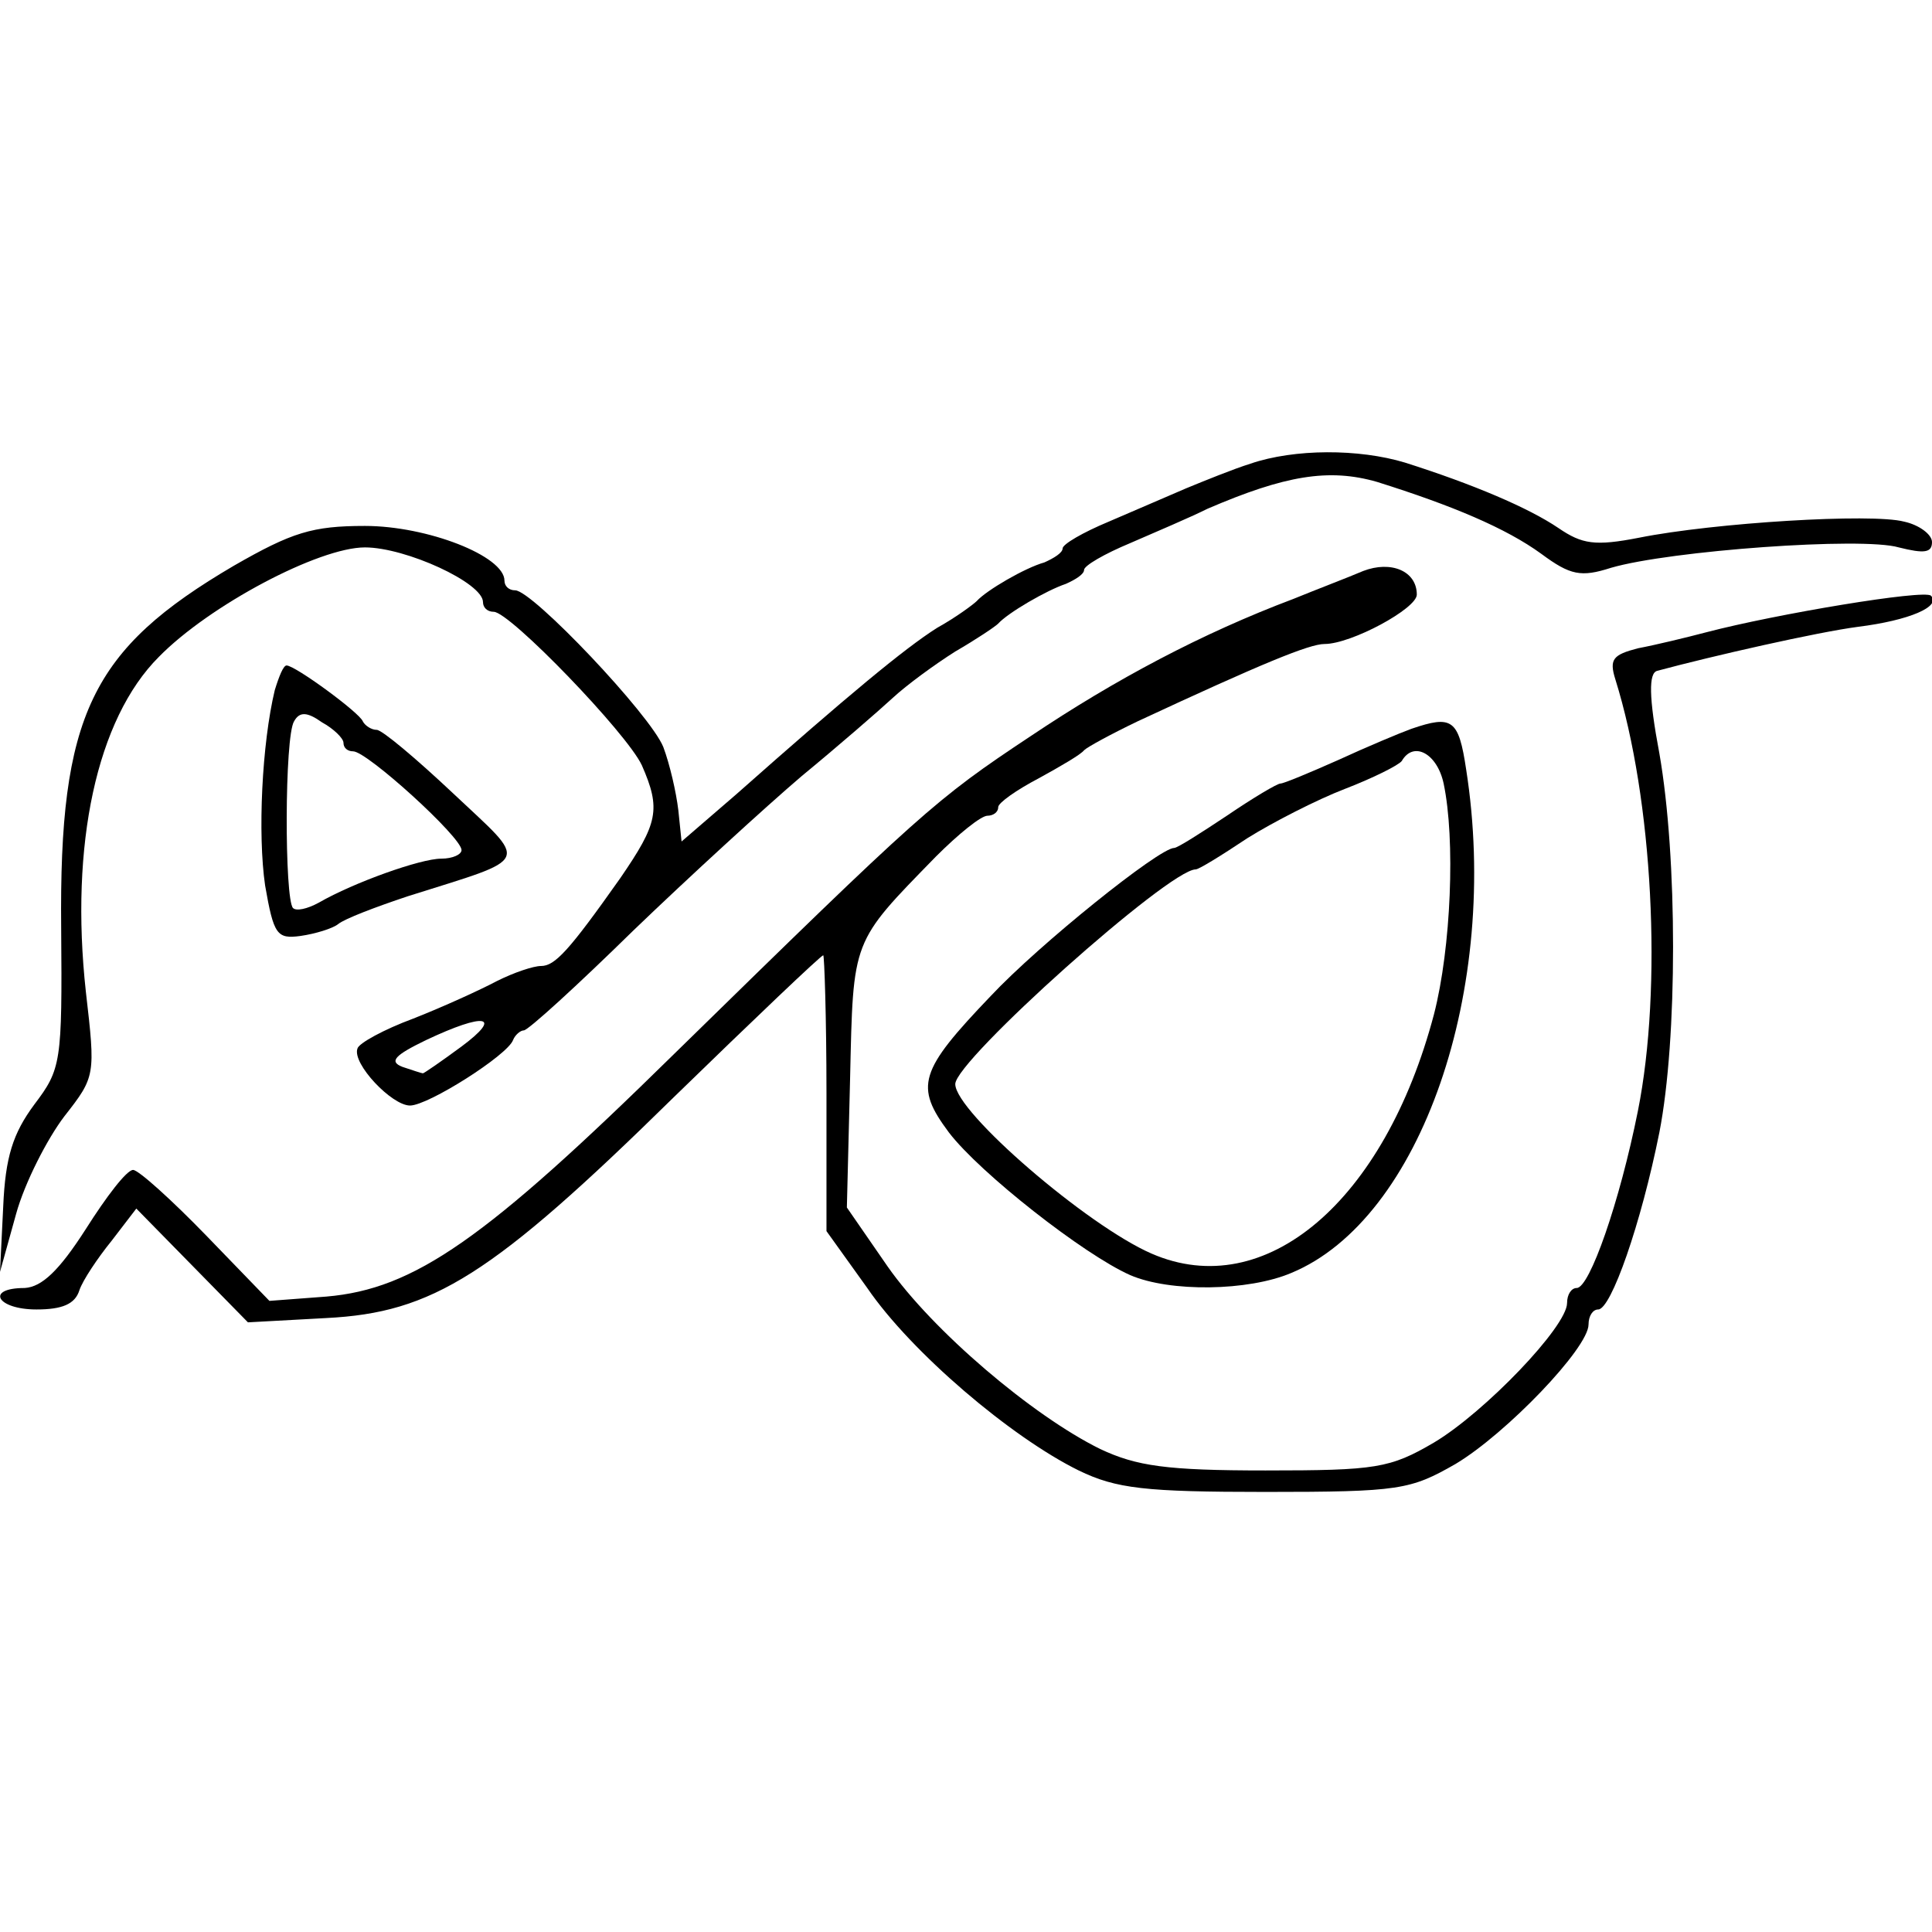 <?xml version="1.0" standalone="no"?>
<!DOCTYPE svg PUBLIC "-//W3C//DTD SVG 20010904//EN"
 "http://www.w3.org/TR/2001/REC-SVG-20010904/DTD/svg10.dtd">
<svg version="1.0" xmlns="http://www.w3.org/2000/svg"
 width="180pt" height="180pt" viewBox="0 0 180 180"
 preserveAspectRatio="xMidYMid meet">
<g transform="translate(0,180) scale(0.1,-0.1)"
fill="#000000" stroke="none">
<path d="M1165 1368 c-16 -5 -43 -16 -60 -23 -16 -7 -49 -21 -72 -31 -24 -10
-43 -21 -43 -25 0 -4 -8 -9 -17 -13 -18 -5 -54 -26 -63 -36 -3 -3 -19 -15 -37
-25 -30 -19 -82 -62 -187 -155 l-51 -44 -3 29 c-2 17 -8 43 -14 59 -12 30
-122 146 -138 146 -6 0 -10 4 -10 9 0 23 -72 51 -130 51 -49 0 -68 -6 -122
-37 -133 -78 -163 -139 -161 -338 1 -125 0 -131 -25 -164 -20 -27 -27 -49 -29
-95 l-3 -61 15 54 c8 29 29 70 45 91 29 37 29 38 20 116 -15 137 10 254 68
312 47 48 149 102 192 102 38 0 110 -33 110 -51 0 -5 4 -9 10 -9 15 0 124
-113 138 -143 18 -41 15 -54 -20 -105 -48 -68 -61 -82 -74 -82 -7 0 -25 -6
-41 -14 -15 -8 -50 -24 -78 -35 -27 -10 -51 -23 -52 -28 -5 -14 32 -53 49 -53
17 0 91 47 96 61 2 5 7 9 10 9 4 0 50 42 102 93 52 50 123 115 157 144 34 28
72 61 85 73 13 12 39 31 58 43 19 11 37 23 40 26 9 10 45 31 63 37 9 4 17 9
17 13 0 4 19 15 43 25 23 10 56 24 72 32 72 31 113 38 158 25 70 -22 120 -43
153 -67 27 -20 37 -22 65 -13 55 16 234 29 268 19 24 -6 31 -5 31 5 0 7 -12
16 -26 19 -30 8 -177 -1 -247 -15 -41 -8 -53 -6 -75 9 -28 19 -80 41 -143 61
-43 13 -103 13 -144 -1z m-735 -543 c-19 -14 -35 -25 -36 -25 -1 0 -10 3 -19
6 -13 5 -7 11 22 25 55 26 72 23 33 -6z"/>
<path d="M1270 1268 c-14 -6 -43 -17 -65 -26 -85 -32 -166 -75 -245 -128 -89
-59 -101 -70 -332 -296 -176 -173 -242 -219 -324 -226 l-53 -4 -59 61 c-32 33
-63 61 -68 61 -6 0 -25 -25 -44 -55 -25 -39 -41 -54 -57 -55 -37 0 -26 -20 11
-20 24 0 36 5 40 18 3 9 17 30 30 46 l23 30 52 -53 52 -53 73 4 c99 5 154 39
324 206 74 72 137 132 139 132 1 0 3 -58 3 -128 l0 -129 38 -53 c41 -60 134
-139 197 -170 35 -17 62 -20 174 -20 125 0 135 2 177 26 47 28 124 108 124
130 0 8 4 14 9 14 12 0 40 80 57 165 17 87 17 256 0 353 -10 53 -10 75 -2 77
52 14 149 36 187 41 48 6 78 19 68 29 -6 6 -144 -17 -209 -34 -19 -5 -48 -12
-64 -15 -23 -6 -27 -10 -21 -29 35 -112 44 -287 21 -402 -17 -85 -45 -165 -57
-165 -5 0 -9 -6 -9 -14 0 -22 -77 -102 -124 -130 -41 -24 -54 -26 -157 -26
-92 0 -120 4 -154 20 -63 31 -156 110 -198 170 l-38 55 3 120 c3 131 1 126 80
207 21 21 42 38 48 38 5 0 10 3 10 8 0 4 17 16 38 27 20 11 39 22 42 26 3 3
25 15 50 27 116 54 160 72 174 72 25 0 86 33 86 46 0 22 -24 32 -50 22z"/>
<path d="M256 1157 c-12 -50 -16 -134 -9 -182 8 -46 11 -50 33 -47 14 2 30 7
35 11 6 5 35 16 65 26 117 37 113 29 42 96 -34 32 -66 59 -71 59 -5 0 -11 4
-13 8 -3 8 -63 52 -71 52 -3 0 -7 -10 -11 -23z m64 -49 c0 -5 4 -8 9 -8 13 0
101 -80 101 -92 0 -4 -8 -8 -19 -8 -19 0 -81 -22 -114 -41 -11 -6 -21 -8 -24
-5 -8 8 -8 160 1 174 5 9 12 9 26 -1 11 -6 20 -15 20 -19z"/>
<path d="M1315 1121 c-11 -4 -42 -17 -68 -29 -27 -12 -51 -22 -54 -22 -3 0
-25 -13 -50 -30 -24 -16 -46 -30 -49 -30 -14 0 -126 -90 -171 -138 -67 -70
-71 -84 -39 -127 29 -38 126 -114 169 -133 37 -16 110 -15 150 2 121 50 195
265 163 469 -7 47 -13 51 -51 38z m30 -51 c11 -52 7 -153 -9 -215 -46 -174
-157 -269 -263 -223 -60 26 -183 132 -183 158 0 22 199 200 224 200 3 0 24 13
48 29 24 15 65 36 91 46 26 10 50 22 53 26 11 19 33 7 39 -21z"/>
</g>
</svg>
